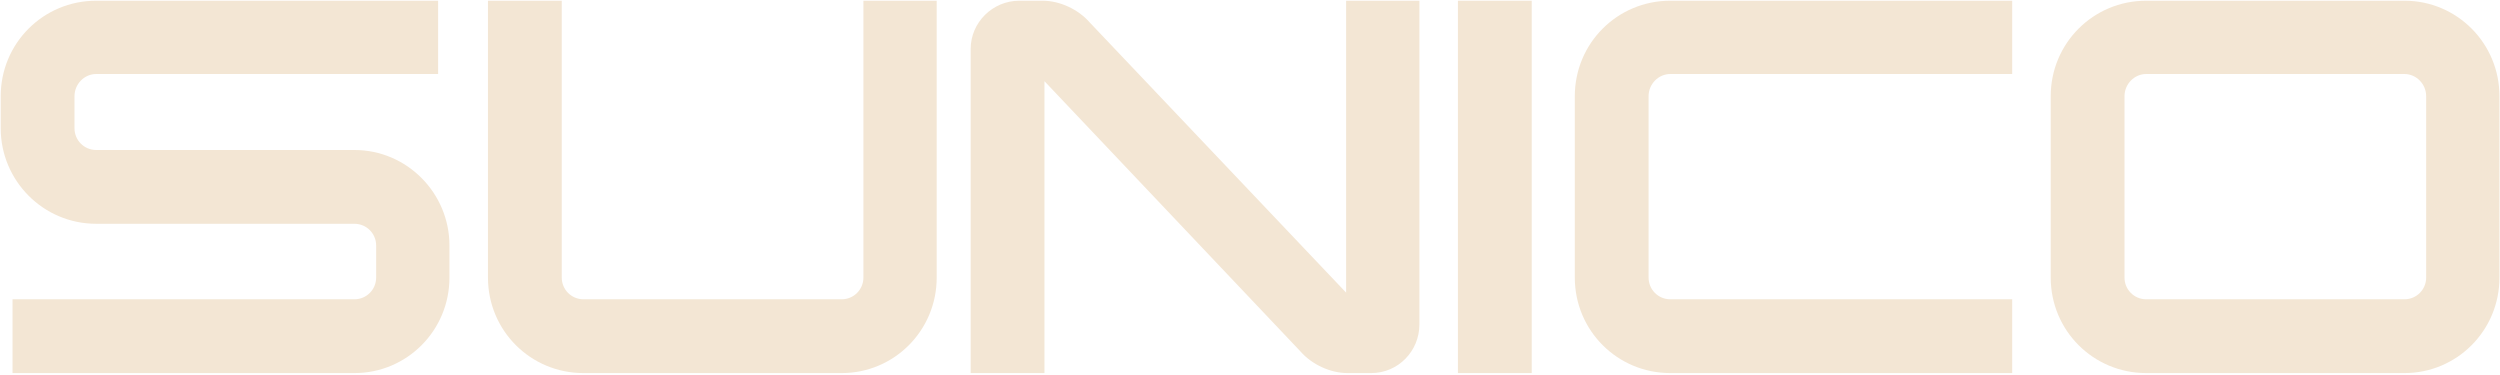 <svg width="1566" height="235" viewBox="0 0 1566 235" fill="none" xmlns="http://www.w3.org/2000/svg">
<path fill-rule="evenodd" clip-rule="evenodd" d="M60.282 0.445C27.095 0.445 0.445 27.095 0.445 60.28V80.341C0.445 113.197 27.07 140.18 60.282 140.18H222.006C229.557 140.18 235.623 146.247 235.623 153.797V173.861C235.623 181.411 229.557 187.478 222.006 187.478H14.295H7.852V193.921V227.254V233.697H14.295H222.006C254.908 233.697 281.534 207.022 281.534 173.861V153.797C281.534 120.968 254.932 93.961 222.006 93.961H60.282C52.729 93.961 46.663 87.895 46.663 80.341V60.28C46.663 52.599 52.854 46.356 60.282 46.356H267.992H274.435V39.913V6.888V0.445H267.992H60.282Z" fill="#F3E6D4"/>
<path fill-rule="evenodd" clip-rule="evenodd" d="M312.103 0.445H305.66V6.888V173.86C305.66 207.046 332.31 233.696 365.497 233.696H527.22C560.125 233.696 586.749 207.021 586.749 173.86V6.888V0.445H580.306H547.283H540.84V6.888V173.86C540.84 181.409 534.772 187.478 527.22 187.478H365.497C357.943 187.478 351.879 181.411 351.879 173.86V6.888V0.445H345.436H312.103Z" fill="#F3E6D4"/>
<path fill-rule="evenodd" clip-rule="evenodd" d="M638.547 0.445C621.769 0.445 608.031 14.077 608.031 30.653V227.253V233.696H614.474H647.806H654.249V227.253V50.855L814.633 220.162C821.697 228.267 833.275 233.696 844.095 233.696H858.909C875.848 233.696 889.12 219.902 889.12 203.18V6.888V0.445H882.677H849.65H843.207V6.888V183.298L682.516 13.976C675.451 5.873 663.875 0.445 653.051 0.445H638.547Z" fill="#F3E6D4"/>
<path d="M919.689 6.888H953.022V227.253H919.689V6.888Z" fill="#F3E6D4" stroke="#F3E6D4" stroke-width="12.886" stroke-miterlimit="10"/>
<path fill-rule="evenodd" clip-rule="evenodd" d="M1046.29 0.445C1013.11 0.445 986.454 27.095 986.454 60.281V173.86C986.454 207.046 1013.11 233.696 1046.29 233.696H1254H1260.44V227.253V193.921V187.478H1254H1046.29C1038.74 187.478 1032.67 181.409 1032.67 173.86V60.281C1032.67 52.601 1038.87 46.356 1046.29 46.356H1254H1260.44V39.913V6.888V0.445H1254H1046.29Z" fill="#F3E6D4"/>
<path fill-rule="evenodd" clip-rule="evenodd" d="M1344.4 0.445C1311.22 0.445 1284.57 27.096 1284.57 60.281V173.86C1284.57 207.046 1311.22 233.696 1344.4 233.696H1506.13C1539.04 233.696 1565.66 207.022 1565.66 173.86V60.281C1565.66 27.12 1539.04 0.445 1506.13 0.445H1344.4ZM1330.79 60.281C1330.79 52.599 1336.98 46.356 1344.4 46.356H1506.13C1513.56 46.356 1519.75 52.6 1519.75 60.281V173.86C1519.75 181.411 1513.69 187.478 1506.13 187.478H1344.4C1336.85 187.478 1330.79 181.412 1330.79 173.86V60.281Z" fill="#F3E6D4"/>
</svg>
